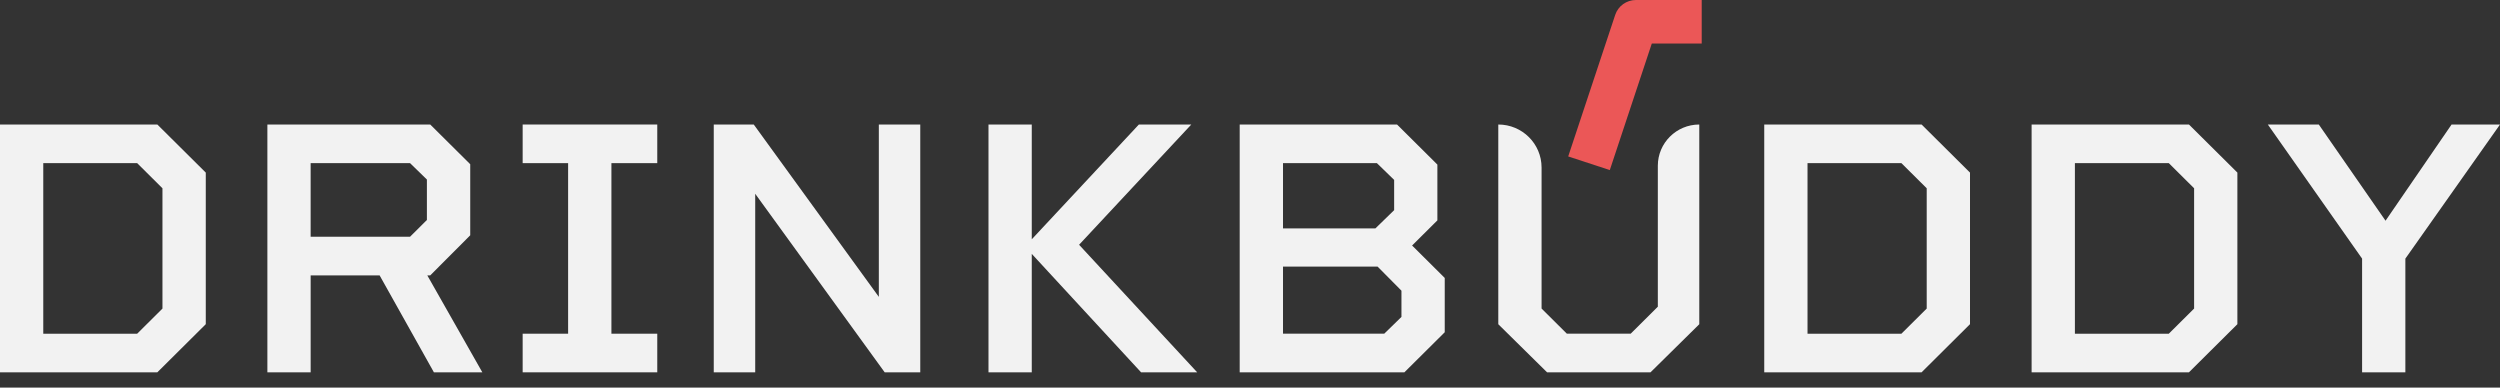 <svg width="129" height="20" viewBox="0 0 129 20" fill="none" xmlns="http://www.w3.org/2000/svg">
<rect x="0" y="0" width="129" height="20" fill="#333333" stroke="none"/>
<path d="M83.066 8.776L80.919 8.072L83.343 0.772C83.495 0.311 83.927 0 84.416 0H87.808V2.246H85.233L83.066 8.776Z" fill="#EB5757"/>
<path d="M10.618 8.906V16.728L8.119 19.211H0V6.425H8.119L10.618 8.906ZM8.383 9.715L7.078 8.418H2.233V17.219H7.078L8.383 15.922V9.715Z" fill="#F2F2F2"/>
<path d="M22.389 19.211L19.588 14.21H16.03V19.211H13.797V6.425H22.2L24.264 8.474V12.141L22.2 14.21H22.049L24.888 19.211H22.389ZM16.029 12.216H21.158L22.028 11.351V9.264L21.158 8.417H16.029V12.216Z" fill="#F2F2F2"/>
<path d="M31.549 8.418V17.219H33.915V19.212H26.969V17.219H29.315V8.418H26.969V6.425H33.915V8.418H31.549Z" fill="#F2F2F2"/>
<path d="M47.486 6.425V19.212H45.65L38.969 9.999V19.212H36.83V6.425H38.894L45.348 15.319V6.425H47.486Z" fill="#F2F2F2"/>
<path d="M58.879 19.211L53.239 13.1V19.211H51.006V6.425H53.239V12.348L58.766 6.425H61.471L55.681 12.63L61.775 19.212H58.879V19.211Z" fill="#F2F2F2"/>
<path d="M74.548 14.342V17.144L72.466 19.212H63.968V6.425H72.087L74.169 8.493V11.371L72.864 12.668L74.548 14.342ZM66.203 11.784H70.972L71.938 10.844V9.283L71.048 8.418H66.203V11.784ZM72.315 16.353V14.999L71.085 13.758H66.203V17.218H71.427L72.315 16.353Z" fill="#F2F2F2"/>
<path d="M101.652 8.906V16.728L99.154 19.211H91.035V6.425H99.154L101.652 8.906ZM99.418 9.715L98.113 8.418H93.268V17.219H98.113L99.418 15.922V9.715Z" fill="#F2F2F2"/>
<path d="M115.449 8.906V16.728L112.95 19.211H104.831V6.425H112.95L115.449 8.906ZM113.216 9.715L111.91 8.418H107.065V17.219H111.91L113.216 15.922V9.715Z" fill="#F2F2F2"/>
<path d="M129 6.425L124.117 13.345V19.212H121.884V13.345L117.02 6.425H119.65L123.094 11.389L126.501 6.425H129Z" fill="#F2F2F2"/>
<path d="M87.683 6.425V16.73L85.166 19.212H79.829L77.312 16.73V6.425C78.546 6.425 79.545 7.419 79.545 8.644V15.921L80.85 17.218H84.144L85.544 15.826V8.549C85.546 7.376 86.503 6.425 87.683 6.425Z" fill="#F2F2F2"/>
</svg>